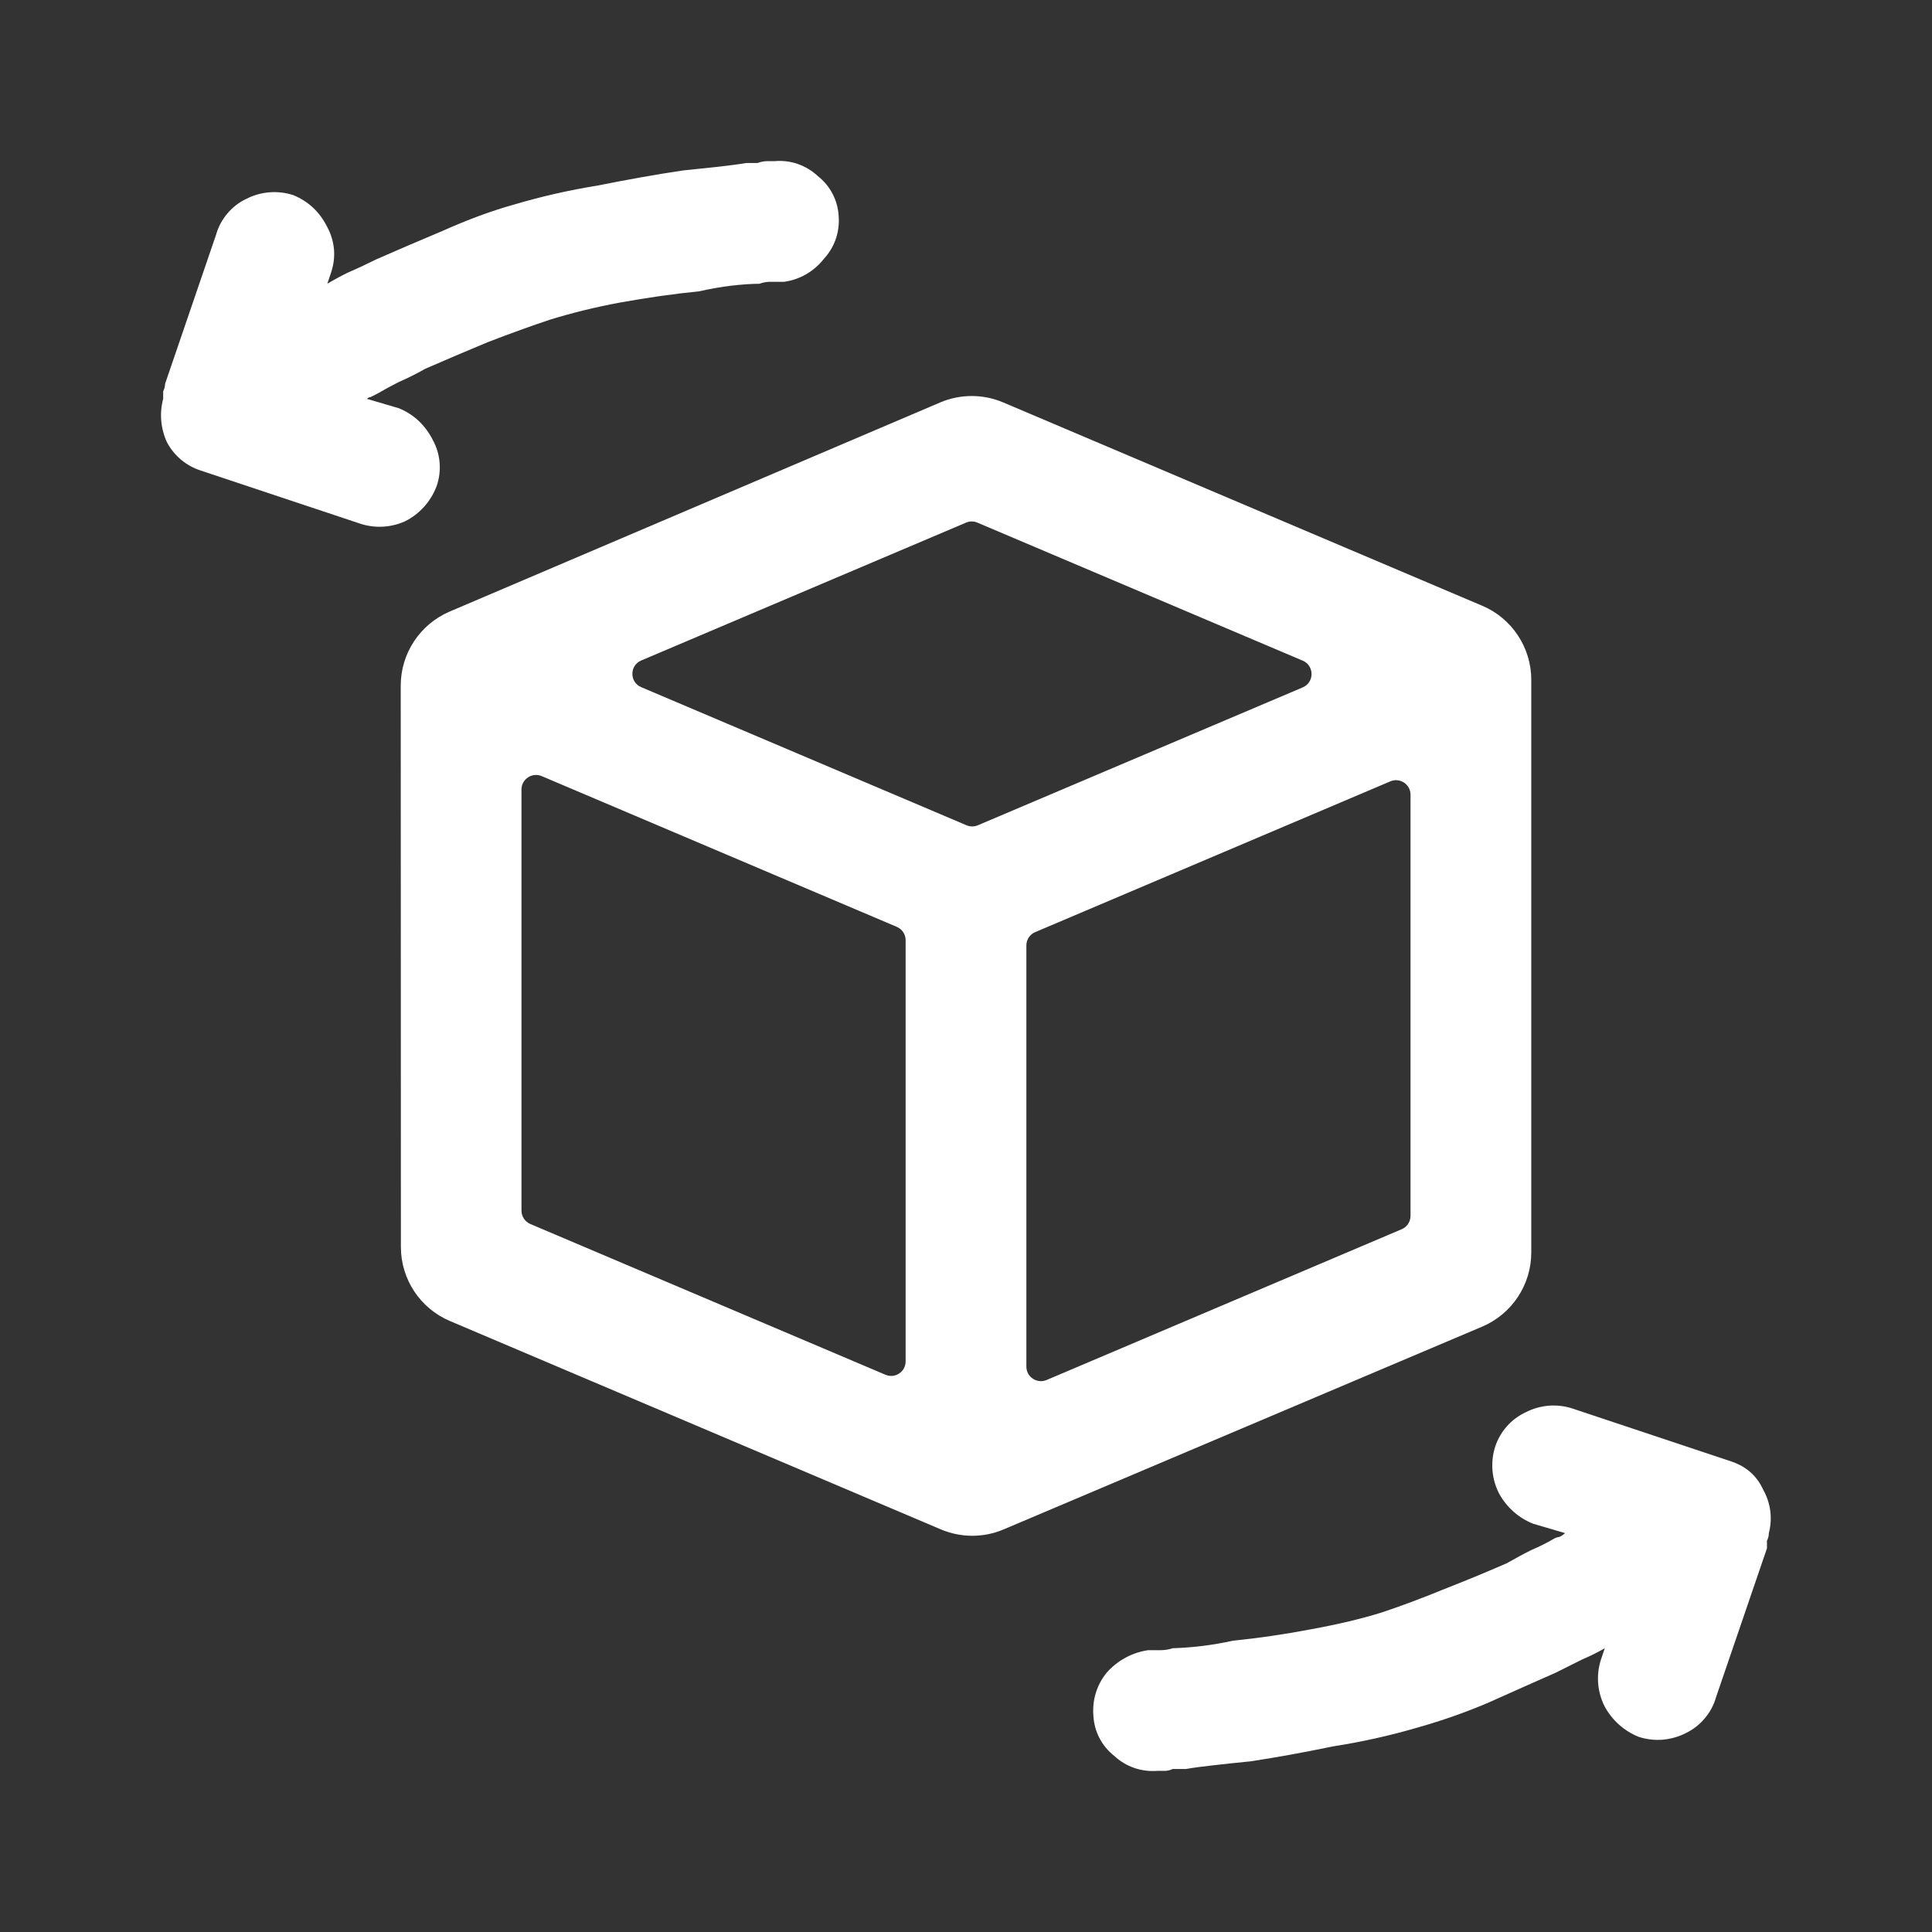 <svg width="24" height="24" viewBox="0 0 24 24" fill="none" xmlns="http://www.w3.org/2000/svg">
<rect x="0" y="0" width="24" height="24" fill="#333333" stroke="none"/>
<path d="M4.978 8.517C4.978 8.116 5.218 7.754 5.586 7.597L11.68 4.999C11.93 4.893 12.212 4.893 12.462 4.999L18.413 7.525C18.782 7.681 19.022 8.044 19.022 8.445V15.559C19.022 15.96 18.782 16.323 18.412 16.48L12.467 18.999C12.218 19.105 11.936 19.104 11.686 18.998L5.589 16.41C5.219 16.253 4.98 15.891 4.98 15.49L4.978 8.517ZM16.183 8.539C16.329 8.477 16.329 8.269 16.183 8.207L12.141 6.492C12.096 6.473 12.045 6.473 12.001 6.492L7.965 8.205C7.819 8.267 7.819 8.474 7.965 8.536L12.007 10.252C12.051 10.271 12.102 10.271 12.147 10.252L16.183 8.539ZM13.001 17.143L17.412 15.27C17.479 15.242 17.522 15.176 17.522 15.104V9.872C17.522 9.743 17.39 9.656 17.272 9.706L12.86 11.579C12.793 11.607 12.75 11.672 12.75 11.744V16.977C12.75 17.106 12.882 17.193 13.001 17.143ZM6.588 15.205L11 17.078C11.119 17.128 11.25 17.041 11.25 16.912V11.679C11.25 11.607 11.207 11.542 11.141 11.514L6.729 9.641C6.61 9.591 6.478 9.678 6.478 9.807V15.039C6.478 15.111 6.522 15.177 6.588 15.205Z" fill="white"/>
<path d="M2.496 5.846C2.314 5.788 2.163 5.662 2.074 5.494C1.996 5.325 1.979 5.134 2.027 4.954V4.861C2.042 4.832 2.05 4.8 2.051 4.767L2.684 2.916C2.711 2.819 2.759 2.73 2.824 2.653C2.888 2.576 2.968 2.514 3.059 2.471C3.148 2.425 3.246 2.397 3.346 2.389C3.447 2.381 3.548 2.393 3.644 2.424C3.832 2.502 3.973 2.634 4.066 2.822C4.112 2.907 4.14 3.001 4.149 3.098C4.157 3.195 4.144 3.293 4.113 3.385L4.066 3.525C4.144 3.478 4.23 3.431 4.324 3.385C4.434 3.338 4.551 3.283 4.676 3.221C4.926 3.111 5.199 2.994 5.496 2.869C5.809 2.729 6.106 2.619 6.386 2.541C6.724 2.441 7.069 2.362 7.418 2.306C7.808 2.228 8.16 2.166 8.473 2.119L8.517 2.114C8.657 2.1 8.79 2.086 8.918 2.072C9.058 2.056 9.176 2.041 9.269 2.025H9.41C9.447 2.011 9.487 2.003 9.527 2.002H9.621C9.719 1.993 9.818 2.005 9.911 2.037C10.004 2.07 10.089 2.121 10.161 2.189C10.236 2.248 10.298 2.322 10.342 2.407C10.387 2.492 10.412 2.585 10.418 2.681C10.426 2.779 10.414 2.878 10.382 2.971C10.349 3.064 10.297 3.149 10.23 3.221C10.108 3.374 9.932 3.475 9.738 3.501H9.551C9.511 3.503 9.471 3.511 9.434 3.525C9.34 3.525 9.223 3.533 9.082 3.549C8.957 3.564 8.824 3.588 8.683 3.619C8.371 3.65 8.043 3.697 7.699 3.759C7.406 3.813 7.116 3.884 6.832 3.971C6.598 4.049 6.34 4.142 6.058 4.251C5.793 4.361 5.535 4.471 5.285 4.58C5.175 4.642 5.066 4.697 4.957 4.744C4.863 4.791 4.777 4.838 4.699 4.884L4.605 4.932C4.59 4.932 4.575 4.939 4.559 4.955L4.957 5.072C5.144 5.15 5.285 5.283 5.379 5.471C5.425 5.556 5.453 5.65 5.461 5.747C5.469 5.844 5.457 5.941 5.426 6.033C5.355 6.227 5.212 6.387 5.027 6.478C4.849 6.556 4.648 6.565 4.465 6.502L2.496 5.846Z" fill="white"/>
<path d="M21.505 18.154C21.693 18.217 21.825 18.334 21.903 18.506C21.996 18.67 22.021 18.863 21.973 19.046C21.973 19.078 21.965 19.11 21.95 19.139V19.233L21.317 21.084C21.29 21.18 21.242 21.27 21.177 21.346C21.113 21.423 21.033 21.485 20.942 21.529C20.853 21.575 20.755 21.602 20.655 21.611C20.554 21.619 20.453 21.607 20.357 21.576C20.177 21.504 20.028 21.371 19.935 21.201C19.889 21.111 19.861 21.013 19.853 20.912C19.845 20.812 19.857 20.71 19.888 20.615L19.935 20.475C19.845 20.527 19.75 20.574 19.653 20.615L19.325 20.779C19.075 20.889 18.795 21.014 18.482 21.154C18.2 21.274 17.91 21.375 17.614 21.459C17.269 21.56 16.916 21.639 16.56 21.694C16.185 21.772 15.84 21.834 15.528 21.881L15.485 21.885C15.345 21.899 15.211 21.913 15.083 21.928C14.943 21.943 14.825 21.959 14.732 21.975H14.567C14.539 21.989 14.507 21.997 14.474 21.998H14.38C14.282 22.006 14.183 21.994 14.09 21.962C13.997 21.93 13.912 21.878 13.84 21.811C13.765 21.752 13.703 21.677 13.659 21.593C13.614 21.508 13.589 21.414 13.583 21.319C13.565 21.124 13.624 20.93 13.747 20.779C13.881 20.627 14.064 20.528 14.263 20.499H14.427C14.475 20.498 14.522 20.49 14.567 20.475C14.82 20.467 15.071 20.436 15.317 20.381C15.63 20.35 15.95 20.303 16.278 20.241C16.622 20.178 16.919 20.108 17.169 20.029C17.403 19.951 17.653 19.858 17.919 19.749C18.2 19.639 18.466 19.529 18.716 19.42C18.826 19.358 18.926 19.303 19.021 19.256C19.13 19.209 19.224 19.162 19.301 19.116C19.323 19.103 19.347 19.095 19.372 19.092C19.398 19.08 19.422 19.064 19.442 19.045L19.044 18.928C18.864 18.856 18.715 18.723 18.622 18.553C18.576 18.463 18.548 18.365 18.54 18.264C18.532 18.164 18.544 18.062 18.575 17.967C18.606 17.875 18.655 17.79 18.72 17.717C18.784 17.645 18.863 17.586 18.95 17.545C19.04 17.498 19.138 17.471 19.239 17.462C19.339 17.454 19.44 17.466 19.536 17.498L21.505 18.154Z" fill="white"/>
</svg>
